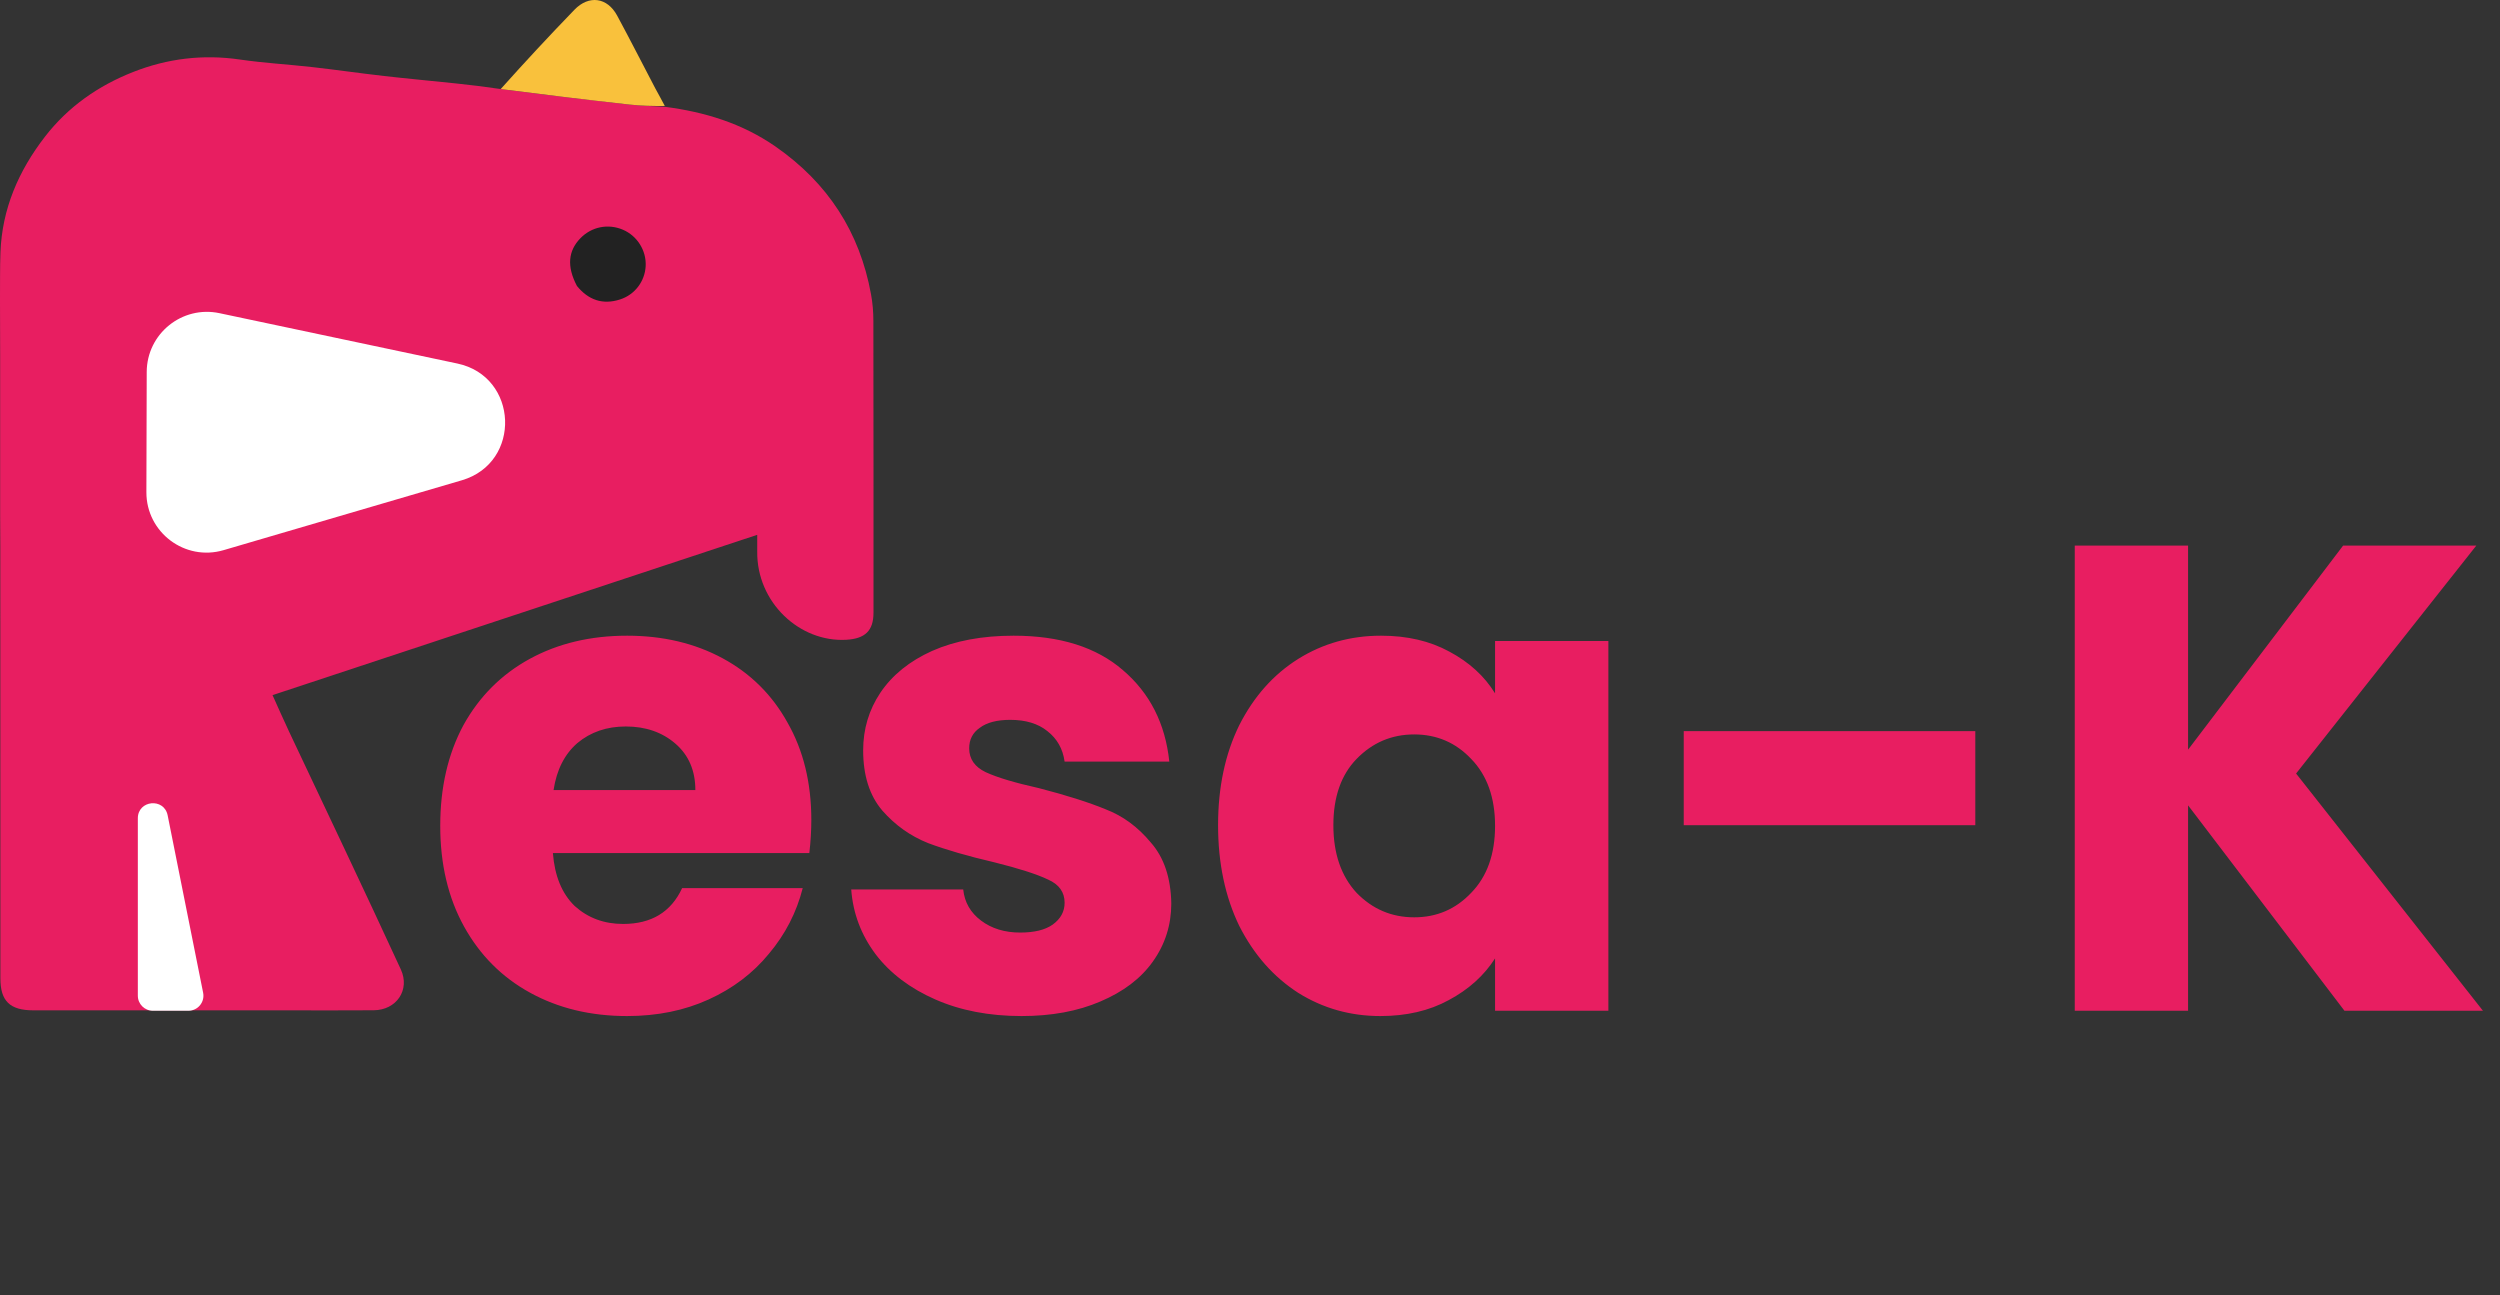 <svg width="83" height="43" viewBox="0 0 83 43" fill="none" xmlns="http://www.w3.org/2000/svg">
<rect x="0" y="0" width="83" height="43" fill="#333333" stroke="none"/>
<path d="M26.936 27.221C26.936 27.573 26.914 27.94 26.87 28.321H18.356C18.415 29.084 18.657 29.671 19.082 30.081C19.522 30.477 20.057 30.675 20.688 30.675C21.627 30.675 22.279 30.279 22.646 29.487H26.65C26.445 30.294 26.071 31.02 25.528 31.665C25 32.31 24.333 32.816 23.526 33.183C22.719 33.55 21.817 33.733 20.82 33.733C19.617 33.733 18.547 33.477 17.608 32.963C16.669 32.45 15.936 31.716 15.408 30.763C14.88 29.81 14.616 28.695 14.616 27.419C14.616 26.143 14.873 25.029 15.386 24.075C15.914 23.122 16.647 22.389 17.586 21.875C18.525 21.362 19.603 21.105 20.82 21.105C22.008 21.105 23.064 21.355 23.988 21.853C24.912 22.352 25.631 23.063 26.144 23.987C26.672 24.911 26.936 25.989 26.936 27.221ZM23.086 26.231C23.086 25.586 22.866 25.073 22.426 24.691C21.986 24.31 21.436 24.119 20.776 24.119C20.145 24.119 19.61 24.302 19.17 24.669C18.745 25.036 18.481 25.556 18.378 26.231H23.086ZM33.915 33.733C32.844 33.733 31.891 33.55 31.055 33.183C30.219 32.816 29.559 32.318 29.075 31.687C28.591 31.042 28.319 30.323 28.261 29.531H31.979C32.023 29.956 32.221 30.301 32.573 30.565C32.925 30.829 33.357 30.961 33.871 30.961C34.34 30.961 34.699 30.873 34.949 30.697C35.213 30.506 35.345 30.265 35.345 29.971C35.345 29.619 35.161 29.363 34.795 29.201C34.428 29.025 33.834 28.834 33.013 28.629C32.133 28.424 31.399 28.211 30.813 27.991C30.226 27.756 29.72 27.397 29.295 26.913C28.869 26.415 28.657 25.747 28.657 24.911C28.657 24.207 28.847 23.569 29.229 22.997C29.625 22.41 30.197 21.948 30.945 21.611C31.707 21.274 32.609 21.105 33.651 21.105C35.191 21.105 36.401 21.486 37.281 22.249C38.175 23.012 38.689 24.024 38.821 25.285H35.345C35.286 24.86 35.095 24.523 34.773 24.273C34.465 24.024 34.054 23.899 33.541 23.899C33.101 23.899 32.763 23.987 32.529 24.163C32.294 24.325 32.177 24.552 32.177 24.845C32.177 25.197 32.36 25.461 32.727 25.637C33.108 25.813 33.695 25.989 34.487 26.165C35.396 26.4 36.137 26.634 36.709 26.869C37.281 27.089 37.779 27.456 38.205 27.969C38.645 28.468 38.872 29.142 38.887 29.993C38.887 30.712 38.681 31.357 38.271 31.929C37.875 32.486 37.295 32.926 36.533 33.249C35.785 33.572 34.912 33.733 33.915 33.733ZM40.44 27.397C40.44 26.136 40.675 25.029 41.144 24.075C41.628 23.122 42.281 22.389 43.102 21.875C43.924 21.362 44.84 21.105 45.852 21.105C46.718 21.105 47.473 21.281 48.118 21.633C48.778 21.985 49.284 22.447 49.636 23.019V21.281H53.398V33.557H49.636V31.819C49.27 32.391 48.756 32.853 48.096 33.205C47.451 33.557 46.696 33.733 45.83 33.733C44.833 33.733 43.924 33.477 43.102 32.963C42.281 32.435 41.628 31.695 41.144 30.741C40.675 29.773 40.44 28.659 40.44 27.397ZM49.636 27.419C49.636 26.48 49.372 25.74 48.844 25.197C48.331 24.654 47.7 24.383 46.952 24.383C46.204 24.383 45.566 24.654 45.038 25.197C44.525 25.725 44.268 26.459 44.268 27.397C44.268 28.336 44.525 29.084 45.038 29.641C45.566 30.184 46.204 30.455 46.952 30.455C47.7 30.455 48.331 30.184 48.844 29.641C49.372 29.099 49.636 28.358 49.636 27.419ZM65.58 24.273V27.397H55.9V24.273H65.58ZM77.836 33.557L72.644 26.737V33.557H68.882V18.113H72.644V24.889L77.792 18.113H82.214L76.23 25.681L82.434 33.557H77.836Z" fill="#E81E61"/>
<path d="M21.118 10.986C19.968 11.679 19.021 11.573 18.25 10.705C17.551 9.917 17.349 8.753 17.733 7.712C18.107 6.696 19.006 6.046 19.955 6.105C20.88 6.163 21.693 6.87 21.982 7.913C22.324 9.144 22.008 10.15 21.118 10.986Z" fill="#222222"/>
<path d="M3.05176e-05 9.938C0.004 9.419 -0.004 8.9 0.015 8.381C0.068 6.937 0.614 5.676 1.492 4.539C2.261 3.543 3.262 2.846 4.423 2.389C5.559 1.942 6.743 1.797 7.968 1.977C8.761 2.093 9.565 2.137 10.363 2.227C11.159 2.317 11.953 2.432 12.749 2.523C13.547 2.614 14.347 2.687 15.146 2.771C15.609 2.82 16.071 2.875 16.591 2.952C18.061 3.142 19.473 3.313 20.886 3.471C21.28 3.515 21.68 3.522 22.077 3.546C23.399 3.717 24.64 4.096 25.748 4.866C27.487 6.075 28.543 7.706 28.918 9.77C28.971 10.058 28.996 10.355 28.996 10.648C29.002 13.879 29 17.111 29 20.343C29 20.948 28.712 21.203 28.106 21.24C26.547 21.334 25.116 19.994 25.14 18.303C25.142 18.109 25.14 17.914 25.14 17.756C19.789 19.525 14.441 21.294 9.048 23.078C9.234 23.489 9.411 23.894 9.599 24.293C10.21 25.591 10.827 26.886 11.438 28.183C12.065 29.517 12.694 30.849 13.309 32.188C13.619 32.862 13.167 33.535 12.407 33.541C11.423 33.549 10.439 33.543 9.454 33.543C6.672 33.543 3.89 33.543 1.108 33.543C0.328 33.543 0.013 33.236 0.013 32.48C0.012 27.717 0.011 22.953 0.01 18.118C0.006 17.42 0.003 16.795 0.005 16.134C0.007 14.693 0.003 13.289 0.005 11.849C0.006 11.188 0.003 10.563 3.05176e-05 9.938ZM19.155 9.495C19.532 9.956 20.005 10.129 20.585 9.942C21.076 9.785 21.409 9.341 21.436 8.838C21.464 8.321 21.158 7.83 20.679 7.626C20.19 7.418 19.642 7.527 19.271 7.908C18.862 8.329 18.812 8.844 19.155 9.495Z" fill="#E81E61"/>
<path d="M15.334 15.945C17.327 15.36 17.217 12.499 15.184 12.069L7.285 10.397C6.044 10.135 4.875 11.08 4.871 12.349L4.86 16.341C4.857 17.678 6.141 18.642 7.423 18.265L15.334 15.945Z" fill="white"/>
<path d="M22.072 3.518C21.68 3.522 21.28 3.515 20.886 3.47C19.473 3.313 18.061 3.142 16.624 2.956C17.422 2.064 18.238 1.186 19.071 0.324C19.552 -0.174 20.161 -0.089 20.489 0.517C20.921 1.317 21.332 2.127 21.755 2.932C21.854 3.12 21.963 3.304 22.072 3.518Z" fill="#F9C13C"/>
<path d="M4.576 27.167C4.576 26.563 5.448 26.477 5.566 27.069L6.744 32.959C6.806 33.269 6.569 33.557 6.254 33.557H5.076C4.8 33.557 4.576 33.333 4.576 33.057L4.576 27.167Z" fill="white"/>
</svg>

